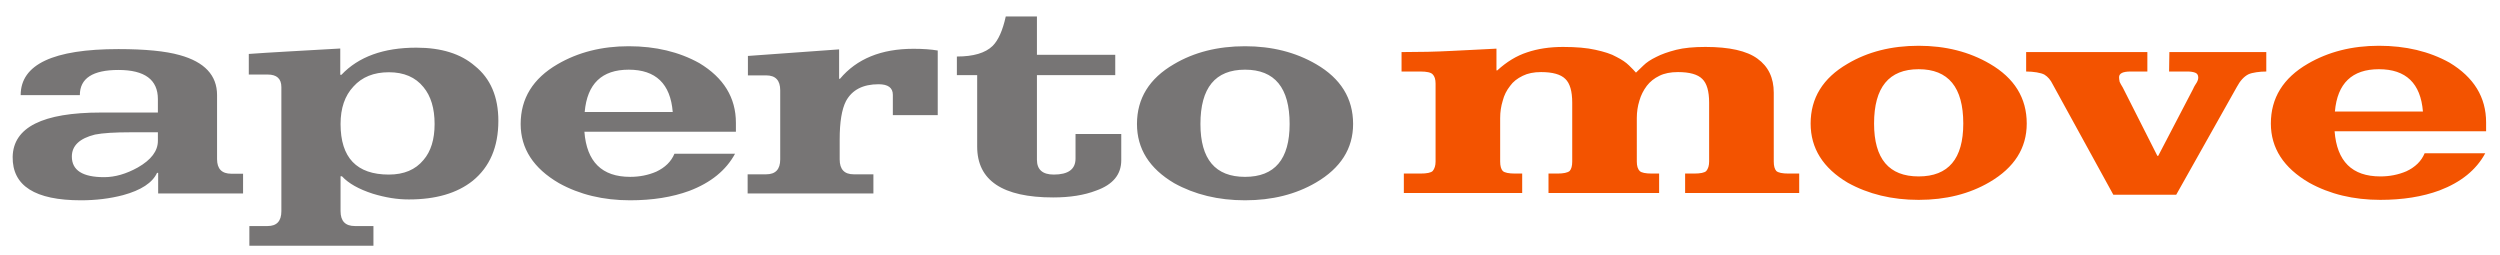 <?xml version="1.0" encoding="utf-8"?>
<!-- Generator: Adobe Illustrator 16.0.4, SVG Export Plug-In . SVG Version: 6.00 Build 0)  -->
<!DOCTYPE svg PUBLIC "-//W3C//DTD SVG 1.1//EN" "http://www.w3.org/Graphics/SVG/1.1/DTD/svg11.dtd">
<svg version="1.1" id="Ebene_1" xmlns="http://www.w3.org/2000/svg" xmlns:xlink="http://www.w3.org/1999/xlink" x="0px" y="0px"
	 width="765px" height="78.125px" viewBox="0 0 765 78.125" enable-background="new 0 0 765 78.125" xml:space="preserve">
<g>
	<defs>
		<rect id="SVGID_1_" x="3.875" y="5.048" width="756.873" height="70.156"/>
	</defs>
	<clipPath id="SVGID_2_">
		<use xlink:href="#SVGID_1_"  overflow="visible"/>
	</clipPath>
	<path clip-path="url(#SVGID_2_)" fill="#777575" d="M367.333,37.943c0-11.085,4.553-16.623,13.648-16.623
		s13.644,5.538,13.644,16.623c0,10.781-4.548,16.176-13.644,16.176S367.333,48.725,367.333,37.943 M380.981,14.148
		c-8.342,0-15.603,1.833-21.785,5.507c-7.52,4.37-11.283,10.471-11.283,18.288c0,7.578,3.789,13.618,11.372,18.1
		c6.299,3.503,13.529,5.248,21.696,5.248c8.278,0,15.507-1.807,21.693-5.42c7.578-4.432,11.375-10.41,11.375-17.928
		c0-7.816-3.767-13.917-11.288-18.288C396.468,15.981,389.204,14.148,380.981,14.148 M343.107,41.004h-13.996v7.522
		c0,3.264-2.221,4.893-6.649,4.893c-3.446,0-5.16-1.513-5.16-4.548V22.985h23.965v-6.212h-23.965V5.048h-9.54
		c-0.934,4.254-2.269,7.258-4.022,9.01c-2.218,2.157-5.862,3.238-10.936,3.238v5.689h6.212v21.866
		c0,10.375,7.753,15.566,23.27,15.566c5.129,0,9.504-0.7,13.123-2.096c5.129-1.812,7.697-4.903,7.697-9.273V41.004z M286.947,15.458
		c-2.043-0.35-4.522-0.527-7.436-0.527c-9.854,0-17.352,3.065-22.48,9.187h-0.264v-9.009l-27.906,2.01v5.948h5.596
		c2.86,0,4.289,1.518,4.289,4.553v21.166c0,3.035-1.429,4.553-4.289,4.553h-5.68v5.857h38.486v-5.857h-6.032
		c-2.86,0-4.289-1.518-4.289-4.553v-6.127c0-5.304,0.64-9.207,1.924-11.719c1.865-3.441,5.192-5.162,9.974-5.162
		c2.916,0,4.37,1.081,4.37,3.238v6.212h13.737V15.458z M225.187,37.588c0-7.699-3.733-13.79-11.197-18.277
		c-6.18-3.441-13.382-5.162-21.604-5.162c-8.223,0-15.483,1.833-21.782,5.507c-7.522,4.37-11.283,10.471-11.283,18.288
		c0,7.518,3.908,13.552,11.72,18.1c6.299,3.503,13.56,5.248,21.782,5.248c6.824,0,12.859-0.959,18.107-2.883
		c6.59-2.502,11.252-6.299,13.996-11.369h-18.544c-0.993,2.391-2.858,4.229-5.596,5.507c-2.449,1.051-5.106,1.573-7.963,1.573
		c-8.629,0-13.296-4.604-13.997-13.815h46.361V37.588z M178.914,34.269c0.759-8.634,5.249-12.948,13.471-12.948
		c8.278,0,12.77,4.314,13.471,12.948H178.914z M118.991,53.419c-9.854,0-14.78-5.162-14.78-15.476c0-4.847,1.314-8.664,3.938-11.461
		c2.619-2.918,6.238-4.375,10.842-4.375c4.611,0,8.139,1.518,10.588,4.548c2.276,2.741,3.408,6.507,3.408,11.288
		c0,4.715-1.132,8.391-3.408,11.02C127.13,51.932,123.602,53.419,118.991,53.419 M127.391,14.585
		c-10.032,0-17.673,2.771-22.917,8.309h-0.353v-8.05c-6.124,0.355-11.502,0.66-16.138,0.918c-4.637,0.259-8.588,0.513-11.852,0.746
		v6.299h5.771c2.799,0,4.197,1.284,4.197,3.848v37.966c0,3.03-1.398,4.548-4.197,4.548h-5.599v6.035h37.969v-6.035h-5.688
		c-2.921,0-4.375-1.518-4.375-4.548V53.947h0.436c1.985,2.162,5.134,3.938,9.449,5.334c1.923,0.584,3.789,1.021,5.598,1.314
		c1.807,0.295,3.617,0.437,5.426,0.437c8.222,0,14.724-1.893,19.505-5.685c5.249-4.258,7.875-10.38,7.875-18.374
		c0-7.345-2.398-12.948-7.179-16.791C141.007,16.448,135.03,14.585,127.391,14.585 M48.315,43.096c0,3.096-2.041,5.807-6.126,8.141
		c-3.556,1.979-6.997,2.975-10.321,2.975c-6.591,0-9.882-2.102-9.882-6.299c0-3.324,2.36-5.568,7.085-6.735
		c2.333-0.467,6.002-0.7,11.022-0.7h8.223V43.096z M70.795,53.16c-2.916,0-4.375-1.487-4.375-4.461V29.106
		c0-6.065-3.822-10.151-11.456-12.252c-4.319-1.218-10.557-1.833-18.722-1.833c-19.942,0-29.916,4.69-29.916,14.085h18.107
		c0-5.136,3.934-7.699,11.809-7.699c8.045,0,12.073,2.974,12.073,8.917v4.111h-17.41c-17.843,0-26.855,4.522-27.028,13.562
		c-0.119,8.867,6.85,13.293,20.904,13.293c4.547,0,8.836-0.522,12.859-1.573c5.54-1.513,9.012-3.786,10.41-6.816h0.348v6.294h25.982
		V53.16H70.795z"/>
	<path clip-path="url(#SVGID_2_)" fill="#F35300" d="M760.748,37.451c0-7.695-3.73-13.791-11.197-18.283
		c-6.182-3.441-13.379-5.162-21.602-5.162s-15.48,1.842-21.785,5.517c-7.521,4.37-11.283,10.466-11.283,18.277
		c0,7.522,3.903,13.562,11.72,18.11c6.304,3.497,13.562,5.248,21.785,5.248c6.821,0,12.861-0.959,18.1-2.888
		c6.593-2.508,11.258-6.294,13.999-11.375h-18.547c-0.99,2.396-2.853,4.233-5.594,5.518c-2.446,1.046-5.105,1.573-7.958,1.573
		c-8.634,0-13.299-4.608-13.999-13.826h46.361V37.451z M714.479,34.126c0.751-8.628,5.248-12.948,13.471-12.948
		c8.278,0,12.77,4.319,13.466,12.948H714.479z M663.742,21.884h5.685c0.873,0,1.629,0.117,2.273,0.346
		c0.64,0.233,0.965,0.736,0.965,1.487c0,0.467-0.147,0.969-0.437,1.492c-0.178,0.29-0.365,0.599-0.574,0.914
		c-0.203,0.325-0.391,0.686-0.562,1.097l-10.675,20.47h-0.264L649.57,26.777c-0.467-0.751-0.791-1.334-0.964-1.746
		c-0.117-0.584-0.173-1.051-0.173-1.396c0-1.172,1.162-1.751,3.497-1.751h5.162v-5.948H620v5.948c1.106,0,2.192,0.086,3.238,0.259
		c1.051,0.177,1.837,0.411,2.365,0.7c1.045,0.645,1.893,1.634,2.537,2.975l18.537,33.768h19.246l18.547-32.981
		c0.995-1.863,2.157-3.147,3.502-3.848c0.64-0.294,1.467-0.513,2.492-0.654c1.021-0.147,2.025-0.219,3.021-0.219v-5.948h-29.657
		L663.742,21.884z M573.466,37.801c0-11.08,4.548-16.623,13.644-16.623c9.105,0,13.653,5.542,13.653,16.623
		c0,10.791-4.548,16.186-13.653,16.186C578.014,53.987,573.466,48.592,573.466,37.801 M587.109,14.007
		c-8.334,0-15.592,1.842-21.774,5.517c-7.522,4.37-11.283,10.466-11.283,18.277c0,7.583,3.792,13.618,11.364,18.11
		c6.304,3.497,13.531,5.248,21.693,5.248c8.283,0,15.517-1.807,21.693-5.426c7.588-4.431,11.38-10.41,11.38-17.932
		c0-7.812-3.767-13.907-11.288-18.277C602.596,15.849,595.332,14.007,587.109,14.007 M428.875,21.884h5.771
		c1.979,0,3.238,0.29,3.762,0.873c0.583,0.584,0.877,1.518,0.877,2.802v23.876c0,1.224-0.294,2.188-0.877,2.888
		c-0.523,0.528-1.782,0.787-3.762,0.787h-5.07v5.949h36.215v-5.949h-2.183c-1.929,0-3.188-0.259-3.767-0.787
		c-0.527-0.583-0.791-1.543-0.791-2.888V36.137c0-1.863,0.264-3.64,0.791-5.33c0.406-1.634,1.168-3.152,2.274-4.548
		c0.873-1.228,2.151-2.249,3.847-3.066c1.518-0.756,3.381-1.137,5.6-1.137c3.558,0,6.034,0.7,7.436,2.102
		c1.4,1.34,2.102,3.756,2.102,7.258v18.019c0,1.345-0.265,2.305-0.792,2.888c-0.64,0.528-1.898,0.787-3.762,0.787h-2.705v5.949
		h33.85v-5.949h-2.188c-1.979,0-3.238-0.259-3.767-0.787c-0.578-0.583-0.873-1.543-0.873-2.888V36.137
		c0-1.863,0.265-3.64,0.792-5.33c0.462-1.634,1.219-3.152,2.274-4.548c0.989-1.284,2.273-2.31,3.848-3.066
		c1.512-0.756,3.41-1.137,5.684-1.137c3.559,0,6.041,0.7,7.437,2.102c1.396,1.34,2.097,3.756,2.097,7.258v18.019
		c0,1.224-0.29,2.188-0.873,2.888c-0.523,0.528-1.782,0.787-3.762,0.787h-2.715v5.949h34.91v-5.949h-3.238
		c-1.924,0-3.183-0.259-3.767-0.787c-0.522-0.583-0.781-1.543-0.781-2.888V28.351c0-4.548-1.665-8.015-4.989-10.405
		c-3.264-2.391-8.573-3.583-15.923-3.583c-3.613,0-6.588,0.29-8.918,0.873c-2.513,0.645-4.553,1.371-6.121,2.188
		c-1.695,0.817-3.005,1.69-3.943,2.625c-0.468,0.467-0.884,0.873-1.27,1.223c-0.375,0.35-0.71,0.67-0.999,0.959
		c-0.234-0.29-0.523-0.609-0.879-0.959c-0.345-0.35-0.762-0.756-1.218-1.223c-0.939-0.934-2.224-1.807-3.857-2.625
		c-0.812-0.467-1.757-0.878-2.843-1.228c-1.076-0.345-2.284-0.67-3.624-0.959c-2.568-0.583-5.867-0.873-9.888-0.873
		c-4.086,0-7.755,0.548-11.023,1.66c-3.208,1.046-6.233,2.888-9.096,5.512h-0.26v-6.649c-2.278,0.117-4.562,0.233-6.867,0.35
		c-2.304,0.117-4.623,0.233-6.958,0.345c-2.33,0.122-4.751,0.208-7.253,0.269c-2.513,0.056-5.162,0.086-7.965,0.086V21.884z"/>
</g>
</svg>
